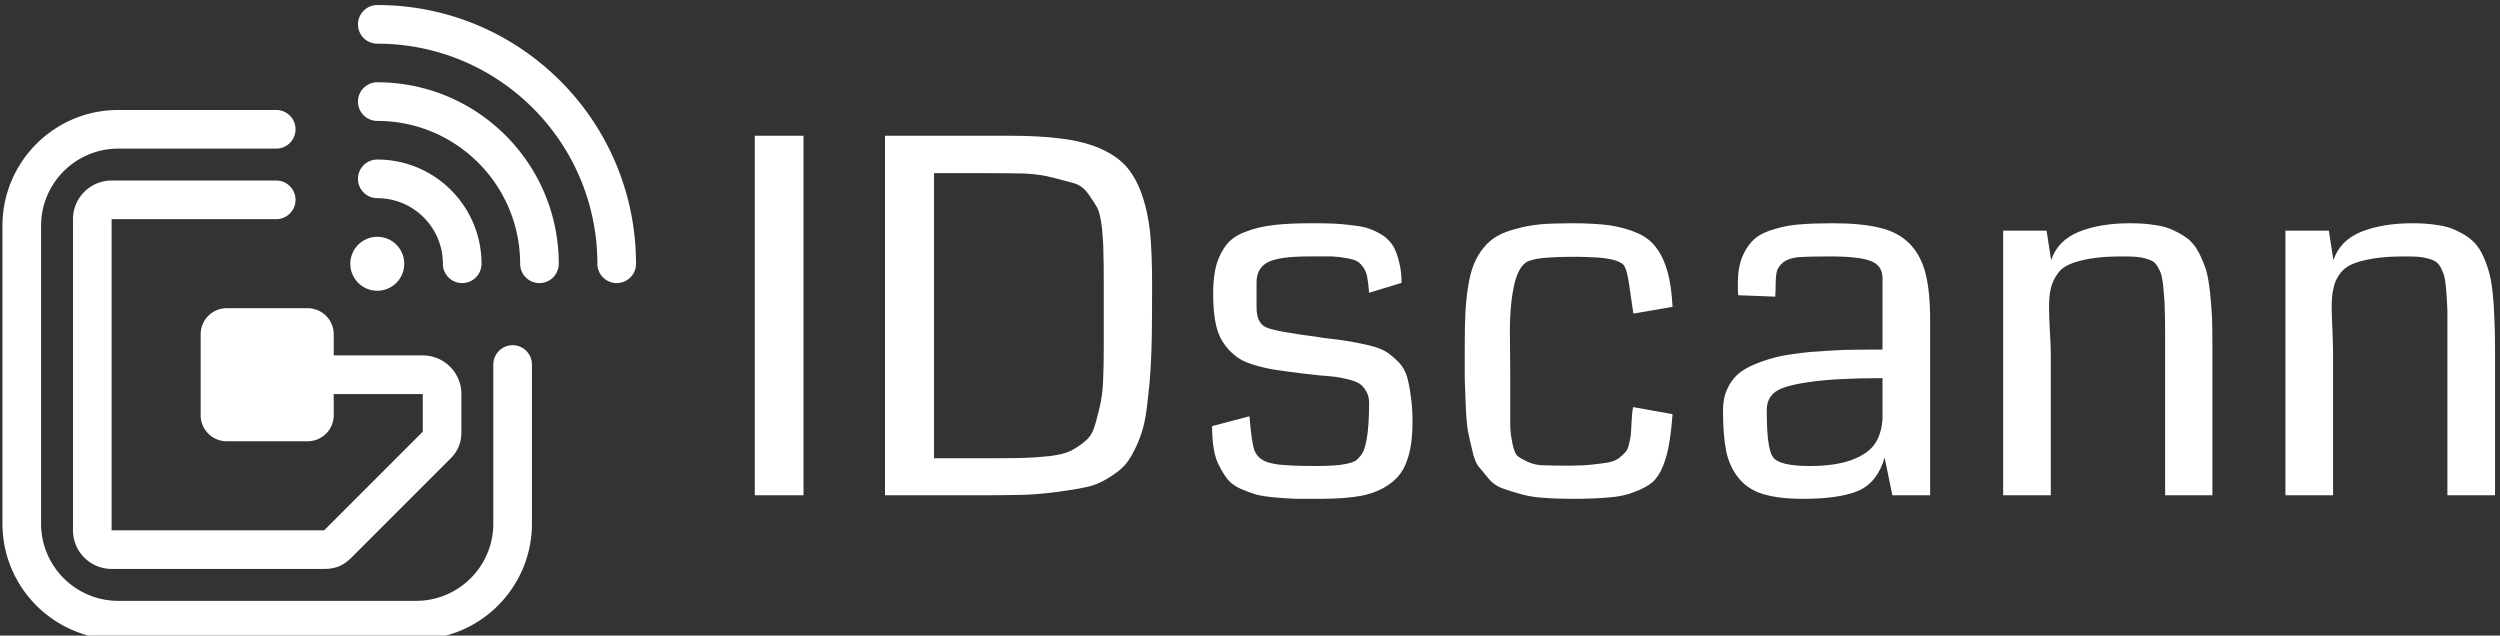 <svg data-v-423bf9ae="" xmlns="http://www.w3.org/2000/svg" viewBox="0 0 413 105" class="iconLeft"><rect x="0" y="0" width="413" height="105" fill="#333333" stroke="none"/><!----><!----><!----><g data-v-423bf9ae="" id="16e1d012-73da-4bc3-86d3-80e187f746a4" fill="white" transform="matrix(5.829,0,0,5.829,117.815,-2.814)"><path d="M2.56 4.33L2.56 14.52L1.18 14.52L1.18 4.33L2.56 4.33ZM12.44 8.53L12.44 8.53L12.44 8.53Q12.44 9.47 12.43 10.07L12.43 10.07L12.43 10.07Q12.42 10.68 12.37 11.31L12.37 11.31L12.37 11.31Q12.31 11.94 12.25 12.31L12.25 12.31L12.25 12.31Q12.19 12.68 12.02 13.07L12.02 13.07L12.02 13.07Q11.85 13.45 11.69 13.64L11.69 13.64L11.69 13.64Q11.53 13.83 11.20 14.03L11.20 14.03L11.20 14.03Q10.88 14.23 10.56 14.29L10.56 14.29L10.56 14.29Q10.25 14.36 9.71 14.43L9.71 14.43L9.71 14.43Q9.17 14.50 8.66 14.51L8.66 14.51L8.66 14.51Q8.14 14.52 7.35 14.52L7.35 14.52L4.87 14.52L4.87 4.33L8.40 4.33L8.40 4.33Q9.26 4.33 9.86 4.41L9.86 4.41L9.86 4.41Q10.45 4.48 10.92 4.67L10.92 4.67L10.92 4.67Q11.39 4.87 11.67 5.16L11.67 5.16L11.67 5.16Q11.95 5.46 12.13 5.94L12.13 5.94L12.13 5.94Q12.31 6.43 12.38 7.04L12.38 7.04L12.38 7.04Q12.44 7.65 12.44 8.53ZM11.07 10.28L11.07 8.55L11.07 8.55Q11.07 7.92 11.06 7.65L11.06 7.65L11.06 7.65Q11.06 7.37 11.02 6.95L11.02 6.95L11.02 6.95Q10.97 6.54 10.89 6.38L10.89 6.38L10.89 6.38Q10.81 6.23 10.64 5.99L10.64 5.99L10.64 5.99Q10.47 5.75 10.24 5.68L10.24 5.68L10.24 5.68Q10.01 5.62 9.64 5.52L9.64 5.52L9.64 5.52Q9.27 5.42 8.81 5.40L8.81 5.40L8.81 5.40Q8.35 5.39 7.70 5.39L7.70 5.39L6.26 5.39L6.26 13.47L7.90 13.47L7.90 13.47Q8.49 13.47 8.82 13.46L8.82 13.46L8.82 13.46Q9.15 13.45 9.53 13.41L9.53 13.41L9.53 13.41Q9.91 13.36 10.09 13.28L10.09 13.28L10.09 13.28Q10.27 13.20 10.49 13.03L10.49 13.03L10.49 13.03Q10.70 12.87 10.78 12.65L10.78 12.65L10.78 12.65Q10.86 12.43 10.94 12.08L10.94 12.08L10.94 12.08Q11.03 11.73 11.05 11.31L11.05 11.31L11.05 11.31Q11.07 10.88 11.07 10.28L11.07 10.28ZM19.82 12.44L19.82 12.44L19.82 12.44Q19.82 13.10 19.67 13.52L19.67 13.52L19.67 13.52Q19.53 13.94 19.20 14.18L19.20 14.18L19.20 14.18Q18.87 14.43 18.39 14.53L18.39 14.53L18.39 14.53Q17.92 14.62 17.19 14.62L17.19 14.62L17.19 14.62Q16.77 14.62 16.51 14.62L16.51 14.62L16.51 14.62Q16.26 14.61 15.92 14.58L15.92 14.58L15.92 14.58Q15.59 14.55 15.39 14.50L15.39 14.50L15.39 14.50Q15.19 14.44 14.96 14.34L14.96 14.34L14.96 14.34Q14.73 14.24 14.60 14.09L14.60 14.09L14.60 14.09Q14.47 13.93 14.36 13.72L14.36 13.72L14.36 13.72Q14.24 13.51 14.19 13.22L14.19 13.22L14.19 13.22Q14.14 12.93 14.14 12.56L14.14 12.56L15.20 12.28L15.20 12.28Q15.26 13.06 15.35 13.27L15.35 13.27L15.35 13.27Q15.47 13.55 15.86 13.62L15.86 13.62L15.86 13.62Q16.15 13.69 17.10 13.69L17.10 13.69L17.10 13.69Q17.66 13.69 17.94 13.63L17.94 13.63L17.94 13.63Q18.22 13.58 18.31 13.44L18.31 13.44L18.31 13.44Q18.59 13.21 18.59 11.90L18.59 11.90L18.59 11.90Q18.59 11.70 18.50 11.56L18.50 11.56L18.50 11.56Q18.42 11.42 18.31 11.35L18.31 11.35L18.31 11.35Q18.19 11.28 17.98 11.23L17.98 11.23L17.98 11.23Q17.77 11.18 17.61 11.16L17.61 11.16L17.61 11.16Q17.44 11.14 17.17 11.12L17.17 11.12L17.17 11.12Q16.89 11.09 16.73 11.07L16.73 11.07L16.73 11.07Q16.23 11.01 15.91 10.96L15.91 10.96L15.91 10.96Q15.60 10.91 15.28 10.81L15.28 10.81L15.28 10.81Q14.96 10.71 14.78 10.55L14.78 10.55L14.78 10.55Q14.59 10.40 14.44 10.17L14.44 10.17L14.44 10.17Q14.29 9.93 14.23 9.59L14.23 9.59L14.23 9.59Q14.17 9.26 14.17 8.79L14.17 8.79L14.17 8.79Q14.17 8.30 14.27 7.96L14.27 7.96L14.27 7.96Q14.38 7.62 14.57 7.39L14.57 7.39L14.57 7.39Q14.77 7.16 15.12 7.04L15.12 7.04L15.12 7.04Q15.46 6.91 15.89 6.86L15.89 6.86L15.89 6.86Q16.32 6.81 16.95 6.81L16.95 6.81L16.95 6.81Q17.34 6.81 17.59 6.82L17.59 6.82L17.59 6.82Q17.83 6.83 18.13 6.87L18.13 6.87L18.13 6.87Q18.43 6.90 18.61 6.97L18.61 6.97L18.61 6.97Q18.80 7.04 18.99 7.16L18.99 7.16L18.99 7.16Q19.17 7.29 19.28 7.47L19.28 7.47L19.28 7.47Q19.38 7.65 19.44 7.91L19.44 7.91L19.44 7.91Q19.51 8.17 19.51 8.50L19.51 8.50L18.59 8.78L18.59 8.78Q18.57 8.52 18.54 8.36L18.54 8.36L18.54 8.36Q18.52 8.21 18.44 8.08L18.44 8.08L18.44 8.08Q18.35 7.95 18.27 7.90L18.27 7.90L18.27 7.90Q18.18 7.84 17.96 7.80L17.96 7.80L17.96 7.80Q17.75 7.76 17.53 7.75L17.53 7.75L17.53 7.75Q17.31 7.75 16.90 7.75L16.90 7.75L16.90 7.75Q16.02 7.75 15.71 7.92L15.71 7.92L15.71 7.92Q15.40 8.09 15.40 8.49L15.40 8.49L15.40 9.19L15.40 9.19Q15.40 9.64 15.67 9.76L15.67 9.76L15.67 9.76Q15.94 9.88 17.12 10.03L17.12 10.03L17.12 10.03Q17.24 10.05 17.30 10.06L17.30 10.06L17.30 10.06Q17.77 10.11 18.05 10.16L18.05 10.16L18.05 10.16Q18.33 10.21 18.63 10.28L18.63 10.28L18.63 10.28Q18.94 10.36 19.10 10.47L19.10 10.47L19.10 10.47Q19.26 10.58 19.42 10.74L19.42 10.74L19.42 10.74Q19.58 10.90 19.66 11.14L19.66 11.14L19.66 11.14Q19.73 11.38 19.77 11.70L19.77 11.70L19.77 11.70Q19.82 12.01 19.82 12.44ZM27.19 9.18L27.19 9.18L26.08 9.37L25.94 8.42L25.94 8.42Q25.88 8.09 25.81 8.00L25.81 8.00L25.81 8.00Q25.63 7.79 24.82 7.77L24.82 7.77L24.82 7.77Q24.63 7.76 24.40 7.76L24.40 7.76L24.40 7.76Q23.47 7.76 23.18 7.86L23.18 7.86L23.18 7.86Q22.87 7.92 22.72 8.48L22.72 8.48L22.72 8.48Q22.58 9.05 22.58 9.87L22.58 9.87L22.59 11.05L22.59 11.05Q22.59 11.30 22.59 11.73L22.59 11.73L22.59 11.73Q22.59 12.29 22.59 12.52L22.59 12.52L22.59 12.52Q22.59 12.75 22.65 13.04L22.65 13.04L22.65 13.04Q22.71 13.33 22.79 13.40L22.79 13.40L22.79 13.40Q22.87 13.47 23.08 13.57L23.08 13.57L23.08 13.57Q23.30 13.67 23.55 13.67L23.55 13.67L23.55 13.67Q23.80 13.68 24.27 13.68L24.27 13.68L24.27 13.68Q24.64 13.68 24.91 13.65L24.91 13.65L24.91 13.65Q25.18 13.62 25.37 13.59L25.37 13.59L25.37 13.59Q25.56 13.55 25.68 13.46L25.68 13.46L25.68 13.46Q25.80 13.36 25.86 13.29L25.86 13.29L25.86 13.29Q25.93 13.21 25.96 13.05L25.96 13.05L25.96 13.05Q26.00 12.89 26.01 12.78L26.01 12.78L26.01 12.78Q26.02 12.66 26.03 12.42L26.03 12.42L26.03 12.42Q26.04 12.19 26.07 12.02L26.07 12.02L27.19 12.22L27.19 12.22Q27.15 12.75 27.09 13.07L27.09 13.07L27.09 13.07Q27.04 13.39 26.92 13.69L26.92 13.69L26.92 13.69Q26.80 13.99 26.62 14.15L26.62 14.15L26.62 14.15Q26.44 14.30 26.12 14.42L26.12 14.42L26.12 14.42Q25.81 14.55 25.39 14.58L25.39 14.58L25.39 14.58Q24.96 14.62 24.34 14.62L24.34 14.62L24.34 14.62Q23.88 14.62 23.53 14.59L23.53 14.59L23.53 14.59Q23.17 14.57 22.87 14.48L22.87 14.48L22.87 14.48Q22.58 14.40 22.36 14.32L22.36 14.32L22.36 14.32Q22.14 14.24 21.97 14.04L21.97 14.04L21.97 14.04Q21.81 13.84 21.69 13.70L21.69 13.70L21.69 13.70Q21.58 13.56 21.51 13.23L21.51 13.23L21.51 13.23Q21.43 12.91 21.39 12.69L21.39 12.69L21.39 12.69Q21.35 12.46 21.33 12.00L21.33 12.00L21.33 12.00Q21.31 11.54 21.30 11.22L21.30 11.22L21.30 11.22Q21.30 10.90 21.30 10.29L21.30 10.29L21.30 10.29Q21.30 9.74 21.32 9.34L21.32 9.34L21.32 9.34Q21.34 8.94 21.40 8.58L21.40 8.58L21.40 8.58Q21.46 8.21 21.56 7.97L21.56 7.97L21.56 7.97Q21.66 7.72 21.83 7.51L21.83 7.51L21.83 7.51Q22.00 7.30 22.21 7.18L22.21 7.18L22.21 7.18Q22.43 7.05 22.75 6.97L22.75 6.97L22.75 6.97Q23.06 6.88 23.44 6.84L23.44 6.84L23.44 6.84Q23.82 6.81 24.33 6.81L24.33 6.81L24.33 6.81Q24.98 6.81 25.42 6.87L25.42 6.87L25.42 6.87Q25.86 6.94 26.20 7.09L26.20 7.09L26.20 7.09Q26.54 7.24 26.74 7.52L26.74 7.52L26.74 7.52Q26.94 7.79 27.05 8.19L27.05 8.19L27.05 8.19Q27.16 8.59 27.19 9.18ZM34.49 9.56L34.49 14.52L33.42 14.52L33.20 13.45L33.20 13.45Q33.00 14.15 32.46 14.39L32.46 14.39L32.46 14.39Q31.92 14.62 30.89 14.62L30.89 14.62L30.89 14.62Q30.21 14.62 29.77 14.49L29.77 14.49L29.77 14.49Q29.33 14.36 29.07 14.04L29.07 14.04L29.07 14.04Q28.81 13.73 28.71 13.27L28.71 13.27L28.71 13.27Q28.62 12.82 28.62 12.10L28.62 12.10L28.62 12.10Q28.62 11.78 28.73 11.53L28.73 11.53L28.73 11.53Q28.84 11.27 29.04 11.09L29.04 11.09L29.04 11.09Q29.23 10.92 29.56 10.79L29.56 10.79L29.56 10.79Q29.88 10.66 30.23 10.58L30.23 10.58L30.23 10.58Q30.58 10.51 31.07 10.46L31.07 10.46L31.07 10.46Q31.57 10.42 32.04 10.40L32.04 10.40L32.04 10.40Q32.51 10.39 33.14 10.39L33.14 10.39L33.14 8.36L33.14 8.36Q33.14 8.01 32.81 7.88L32.81 7.88L32.81 7.88Q32.48 7.75 31.64 7.75L31.64 7.75L31.64 7.75Q31.06 7.75 30.76 7.77L30.76 7.77L30.76 7.77Q30.47 7.80 30.31 7.93L30.31 7.93L30.31 7.93Q30.16 8.07 30.14 8.20L30.14 8.20L30.14 8.20Q30.11 8.33 30.11 8.68L30.11 8.68L30.11 8.68Q30.10 8.81 30.10 8.89L30.10 8.89L29.05 8.85L29.05 8.85Q29.04 8.74 29.04 8.52L29.04 8.52L29.04 8.52Q29.04 8.07 29.17 7.75L29.17 7.75L29.17 7.75Q29.31 7.43 29.52 7.25L29.52 7.25L29.52 7.25Q29.73 7.07 30.10 6.97L30.10 6.97L30.10 6.97Q30.47 6.86 30.83 6.84L30.83 6.84L30.83 6.84Q31.19 6.81 31.73 6.81L31.73 6.81L31.73 6.81Q32.55 6.81 33.07 6.94L33.07 6.94L33.07 6.94Q33.58 7.06 33.91 7.39L33.91 7.39L33.91 7.39Q34.23 7.72 34.36 8.23L34.36 8.23L34.36 8.23Q34.49 8.74 34.49 9.56L34.49 9.56ZM33.14 12.37L33.14 12.37L33.14 11.20L33.14 11.20Q31.79 11.20 31.07 11.31L31.07 11.31L31.07 11.31Q30.34 11.41 30.10 11.59L30.10 11.59L30.10 11.59Q29.86 11.77 29.86 12.10L29.86 12.10L29.86 12.10Q29.86 12.11 29.86 12.14L29.86 12.14L29.86 12.14Q29.86 13.18 30.03 13.43L30.03 13.43L30.03 13.43Q30.20 13.69 31.08 13.69L31.08 13.69L31.08 13.69Q31.82 13.69 32.29 13.51L32.29 13.51L32.29 13.51Q32.75 13.33 32.93 13.05L32.93 13.05L32.93 13.05Q33.11 12.78 33.14 12.37ZM42.49 10.36L42.49 14.52L41.15 14.52L41.15 9.98L41.15 9.98Q41.15 9.54 41.14 9.28L41.14 9.28L41.14 9.28Q41.14 9.02 41.11 8.75L41.11 8.75L41.11 8.75Q41.09 8.48 41.06 8.35L41.06 8.35L41.06 8.35Q41.04 8.22 40.96 8.08L40.96 8.08L40.96 8.08Q40.89 7.95 40.82 7.90L40.82 7.90L40.82 7.90Q40.74 7.85 40.60 7.81L40.60 7.81L40.60 7.81Q40.46 7.77 40.31 7.76L40.31 7.76L40.31 7.76Q40.17 7.75 39.93 7.75L39.93 7.75L39.93 7.75Q39.41 7.75 39.04 7.81L39.04 7.81L39.04 7.81Q38.68 7.87 38.45 7.97L38.45 7.97L38.45 7.97Q38.21 8.07 38.09 8.26L38.09 8.26L38.09 8.26Q37.96 8.44 37.91 8.66L37.91 8.66L37.91 8.66Q37.86 8.87 37.86 9.19L37.86 9.19L37.86 9.19Q37.86 9.37 37.88 9.81L37.88 9.81L37.88 9.81Q37.91 10.25 37.91 10.52L37.91 10.52L37.91 14.52L36.56 14.52L36.56 7.02L37.79 7.02L37.92 7.86L37.92 7.86Q38.10 7.30 38.71 7.05L38.71 7.05L38.71 7.05Q39.31 6.81 40.15 6.81L40.15 6.81L40.15 6.81Q40.55 6.81 40.86 6.86L40.86 6.86L40.86 6.86Q41.17 6.90 41.41 7.02L41.41 7.02L41.41 7.02Q41.64 7.13 41.82 7.27L41.82 7.27L41.82 7.27Q41.99 7.42 42.11 7.65L42.11 7.65L42.11 7.65Q42.23 7.89 42.31 8.13L42.31 8.13L42.31 8.13Q42.38 8.38 42.42 8.75L42.42 8.75L42.42 8.75Q42.46 9.12 42.48 9.48L42.48 9.48L42.48 9.48Q42.49 9.85 42.49 10.36L42.49 10.36ZM50.50 10.36L50.50 14.52L49.15 14.52L49.15 9.98L49.15 9.98Q49.15 9.54 49.15 9.28L49.15 9.28L49.15 9.28Q49.14 9.02 49.12 8.75L49.12 8.75L49.12 8.75Q49.10 8.48 49.07 8.35L49.07 8.35L49.07 8.35Q49.04 8.22 48.97 8.08L48.97 8.08L48.97 8.08Q48.90 7.95 48.82 7.90L48.82 7.90L48.82 7.90Q48.75 7.85 48.60 7.81L48.60 7.81L48.60 7.81Q48.46 7.77 48.32 7.76L48.32 7.76L48.32 7.76Q48.17 7.75 47.93 7.75L47.93 7.75L47.93 7.75Q47.41 7.75 47.05 7.81L47.05 7.81L47.05 7.81Q46.68 7.87 46.45 7.97L46.45 7.97L46.45 7.97Q46.22 8.07 46.09 8.26L46.09 8.26L46.09 8.26Q45.96 8.44 45.92 8.66L45.92 8.66L45.92 8.66Q45.87 8.87 45.87 9.19L45.87 9.19L45.87 9.19Q45.87 9.37 45.89 9.81L45.89 9.81L45.89 9.81Q45.91 10.25 45.91 10.52L45.91 10.52L45.91 14.52L44.56 14.52L44.56 7.02L45.79 7.02L45.92 7.86L45.92 7.86Q46.10 7.30 46.71 7.05L46.71 7.05L46.71 7.05Q47.32 6.81 48.16 6.81L48.16 6.81L48.16 6.81Q48.56 6.81 48.86 6.86L48.86 6.86L48.86 6.86Q49.17 6.90 49.41 7.02L49.41 7.02L49.41 7.02Q49.65 7.13 49.82 7.27L49.82 7.27L49.82 7.27Q50.00 7.42 50.12 7.65L50.12 7.65L50.12 7.65Q50.24 7.89 50.31 8.13L50.31 8.13L50.31 8.13Q50.39 8.38 50.43 8.75L50.43 8.75L50.43 8.75Q50.47 9.12 50.48 9.48L50.48 9.48L50.48 9.48Q50.50 9.85 50.50 10.36L50.50 10.36Z"></path></g><!----><g data-v-423bf9ae="" id="fc9b1869-8ae2-499d-aff6-879c16ccf454" transform="matrix(1.079,0,0,1.079,-1.485,-0.515)" stroke="none" fill="white"><path d="M69.184 40.862a2.957 2.957 0 0 0 5.914 0c0-8.814-7.145-15.958-15.958-15.958-1.634 0-2.956 1.324-2.956 2.957s1.322 2.957 2.956 2.957c5.548-.001 10.044 4.496 10.044 10.044zM59.14 1.25a2.956 2.956 0 0 0-2.956 2.957 2.956 2.956 0 0 0 2.956 2.957c18.61 0 33.698 15.086 33.698 33.698a2.956 2.956 0 1 0 5.914 0c0-21.877-17.736-39.612-39.612-39.612z"></path><path d="M79.862 53.33a2.957 2.957 0 0 0-2.957 2.958v24.356c0 6.531-5.295 11.826-11.827 11.826H19.491c-6.532 0-11.827-5.295-11.827-11.826V35.057c0-6.532 5.295-11.827 11.827-11.827h24.176a2.957 2.957 0 0 0 0-5.915H19.491c-9.797 0-17.74 7.943-17.74 17.741v45.587c0 9.798 7.943 17.74 17.74 17.74h45.587c9.798 0 17.741-7.942 17.741-17.74V56.287a2.958 2.958 0 0 0-2.957-2.957z"></path><circle cx="59.14" cy="40.862" r="4.131"></circle><path d="M59.14 13.077c-1.634 0-2.956 1.324-2.956 2.957s1.322 2.957 2.956 2.957c12.079 0 21.871 9.792 21.871 21.872a2.957 2.957 0 0 0 5.914 0c0-15.346-12.441-27.786-27.785-27.786zM32.099 51.648v12.404a3.989 3.989 0 0 0 3.983 3.984h12.405a3.99 3.99 0 0 0 3.984-3.984v-3.245h13.634v5.758L51 81.67H18.464V56.492 34.031h25.204a2.957 2.957 0 0 0 0-5.914H18.464a5.913 5.913 0 0 0-5.913 5.914V81.67a5.913 5.913 0 0 0 5.913 5.914H51c1.729 0 2.958-.509 4.181-1.731l15.105-15.106c1.224-1.223 1.732-2.451 1.732-4.181v-5.758a5.914 5.914 0 0 0-5.914-5.914H52.47v-3.245a3.989 3.989 0 0 0-3.984-3.983H36.082a3.986 3.986 0 0 0-3.983 3.982z"></path></g><!----></svg>